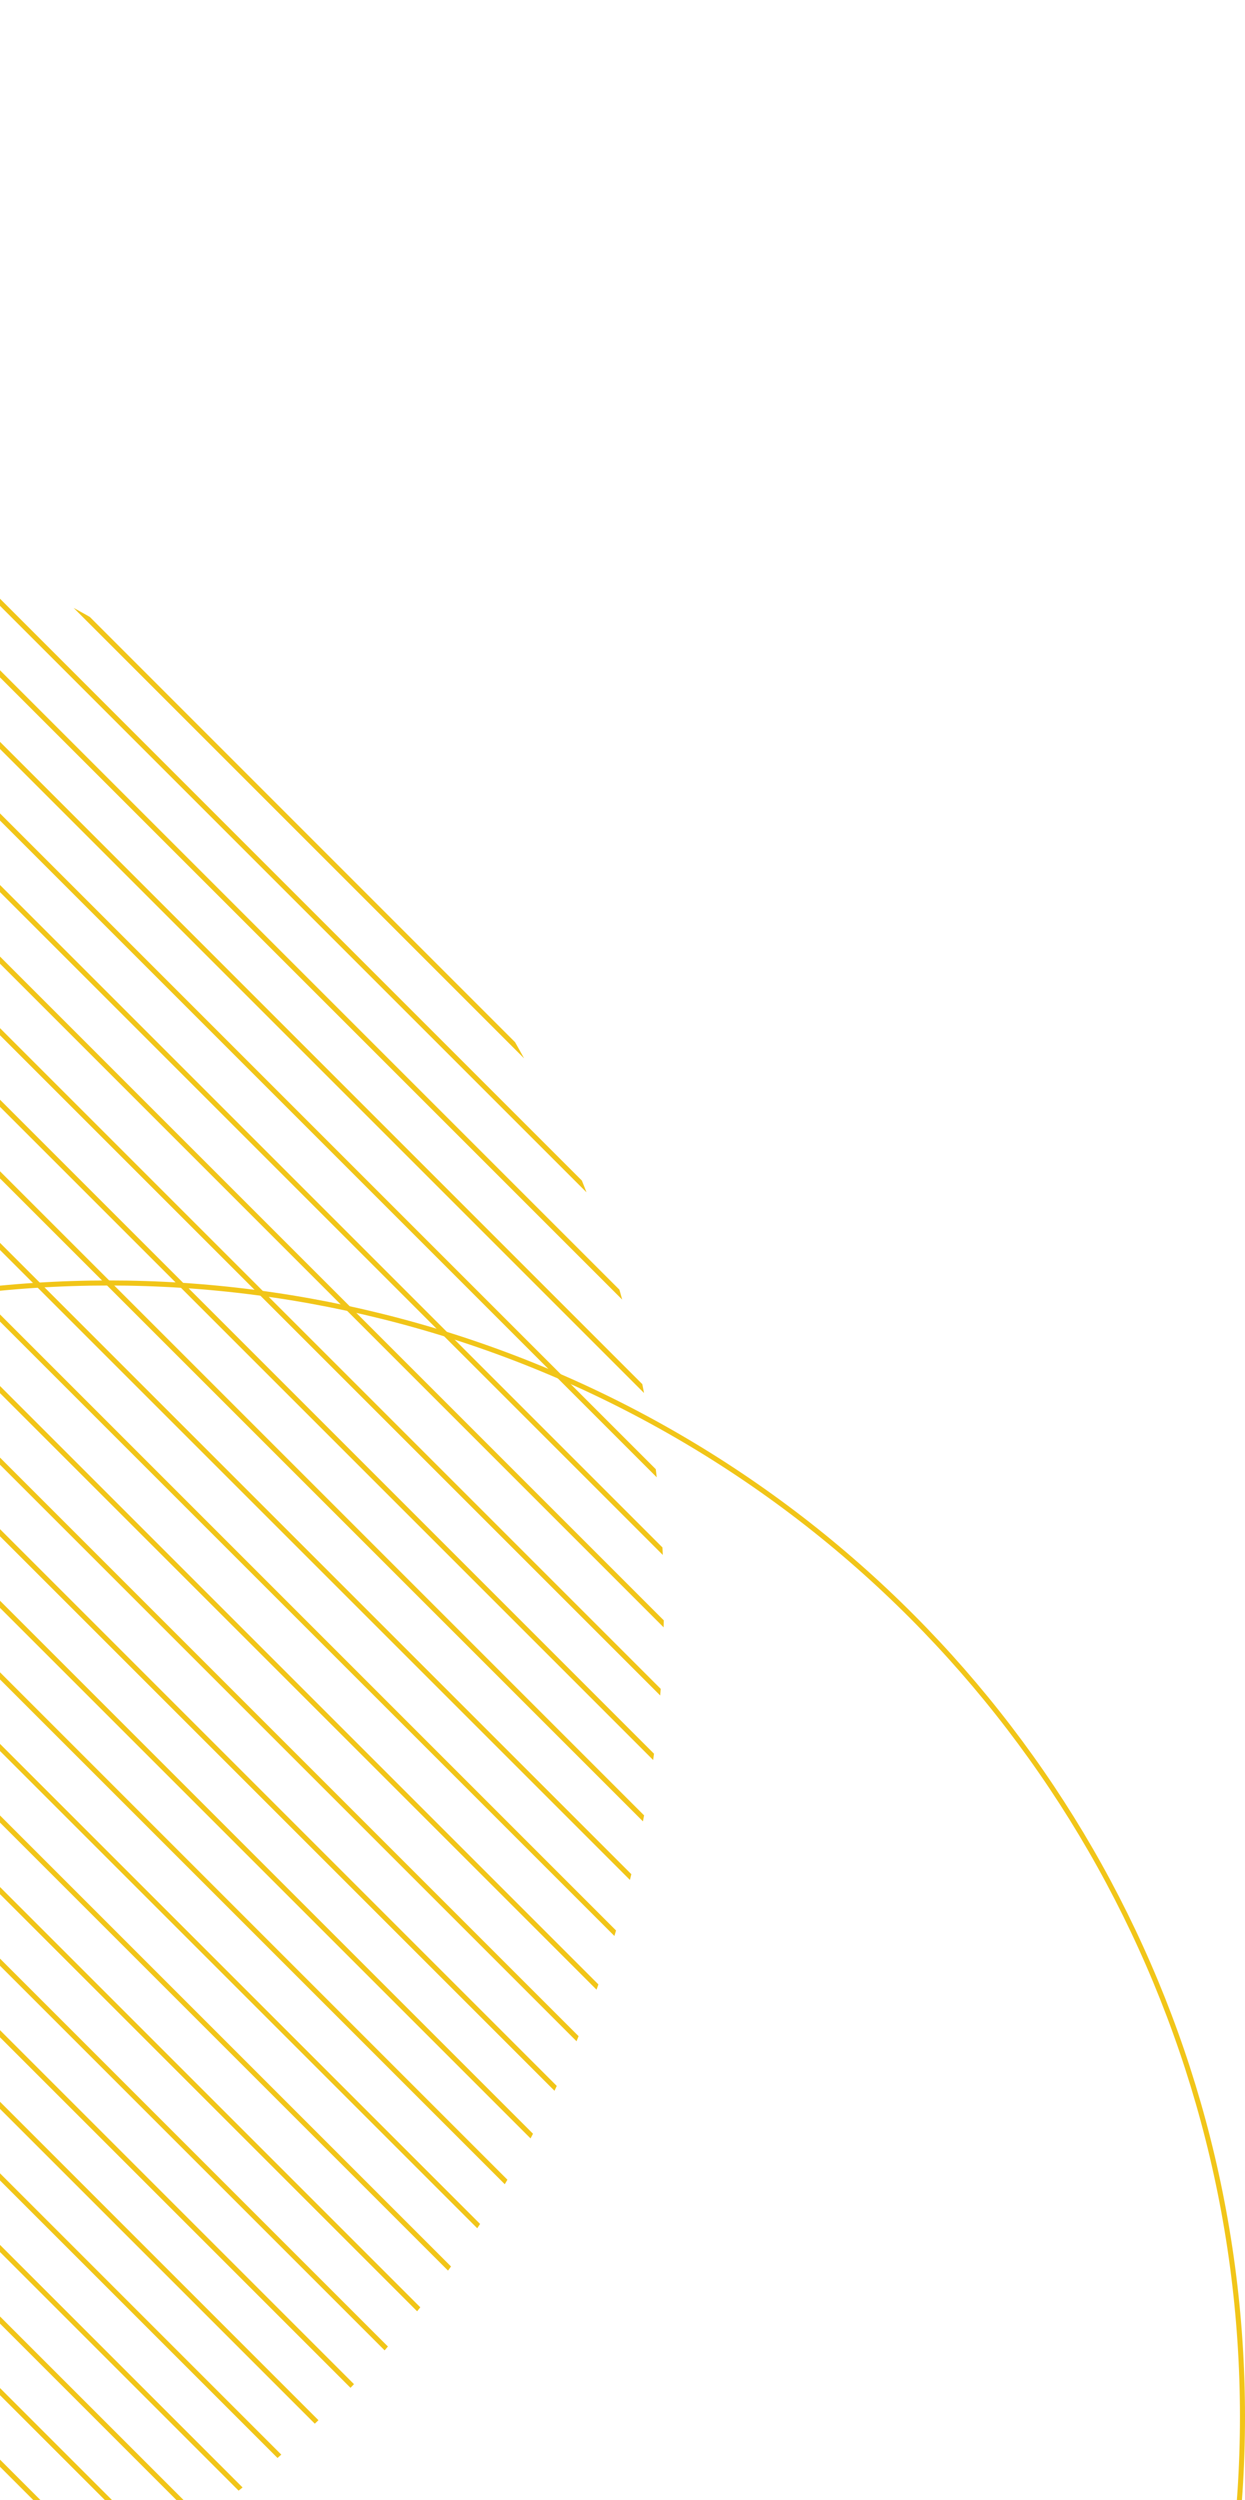 <svg xmlns="http://www.w3.org/2000/svg" xmlns:xlink="http://www.w3.org/1999/xlink" width="246" height="494" viewBox="0 0 246 494">
  <defs>
    <clipPath id="clip-path">
      <rect id="Rectangle_24206" data-name="Rectangle 24206" width="246" height="494" transform="translate(29 422)" fill="#fff"/>
    </clipPath>
    <clipPath id="clip-path-2">
      <circle id="Ellipse_9743" data-name="Ellipse 9743" cx="224.5" cy="224.5" r="224.5" transform="translate(0)" fill="#fff"/>
    </clipPath>
  </defs>
  <g id="Mask_Group_44" data-name="Mask Group 44" transform="translate(-29 -422)" clip-path="url(#clip-path)">
    <g id="Group_221562" data-name="Group 221562" transform="translate(-381.818 421.509)">
      <g id="Ellipse_9742" data-name="Ellipse 9742" transform="translate(207.818 253.491)" fill="none" stroke="#f1c518" stroke-width="1">
        <ellipse cx="224.5" cy="224.5" rx="224.5" ry="224.5" stroke="none"/>
        <ellipse cx="224.5" cy="224.5" rx="224" ry="224" fill="none"/>
      </g>
      <g id="Mask_Group_43" data-name="Mask Group 43" transform="translate(0 317.491) rotate(-45)" clip-path="url(#clip-path-2)">
        <g id="Group_221561" data-name="Group 221561" transform="translate(0.5 -16.5)">
          <line id="Line_1786" data-name="Line 1786" y1="482" transform="translate(0 0)" fill="none" stroke="#f1c518" stroke-width="1"/>
          <line id="Line_1787" data-name="Line 1787" y1="482" transform="translate(200 0)" fill="none" stroke="#f1c518" stroke-width="1"/>
          <line id="Line_1788" data-name="Line 1788" y1="482" transform="translate(40 0)" fill="none" stroke="#f1c518" stroke-width="1"/>
          <line id="Line_1789" data-name="Line 1789" y1="482" transform="translate(240 0)" fill="none" stroke="#f1c518" stroke-width="1"/>
          <line id="Line_1790" data-name="Line 1790" y1="482" transform="translate(80 0)" fill="none" stroke="#f1c518" stroke-width="1"/>
          <line id="Line_1791" data-name="Line 1791" y1="482" transform="translate(280 0)" fill="none" stroke="#f1c518" stroke-width="1"/>
          <line id="Line_1792" data-name="Line 1792" y1="482" transform="translate(120 0)" fill="none" stroke="#f1c518" stroke-width="1"/>
          <line id="Line_1793" data-name="Line 1793" y1="482" transform="translate(320 0)" fill="none" stroke="#f1c518" stroke-width="1"/>
          <line id="Line_1794" data-name="Line 1794" y1="482" transform="translate(160 0)" fill="none" stroke="#f1c518" stroke-width="1"/>
          <line id="Line_1795" data-name="Line 1795" y1="482" transform="translate(360 0)" fill="none" stroke="#f1c518" stroke-width="1"/>
          <line id="Line_1796" data-name="Line 1796" y1="482" transform="translate(420 0)" fill="none" stroke="#f1c518" stroke-width="1"/>
          <line id="Line_1797" data-name="Line 1797" y1="482" transform="translate(20 0)" fill="none" stroke="#f1c518" stroke-width="1"/>
          <line id="Line_1798" data-name="Line 1798" y1="482" transform="translate(220 0)" fill="none" stroke="#f1c518" stroke-width="1"/>
          <line id="Line_1799" data-name="Line 1799" y1="482" transform="translate(60 0)" fill="none" stroke="#f1c518" stroke-width="1"/>
          <line id="Line_1800" data-name="Line 1800" y1="482" transform="translate(260 0)" fill="none" stroke="#f1c518" stroke-width="1"/>
          <line id="Line_1801" data-name="Line 1801" y1="482" transform="translate(100 0)" fill="none" stroke="#f1c518" stroke-width="1"/>
          <line id="Line_1802" data-name="Line 1802" y1="482" transform="translate(300 0)" fill="none" stroke="#f1c518" stroke-width="1"/>
          <line id="Line_1803" data-name="Line 1803" y1="482" transform="translate(140 0)" fill="none" stroke="#f1c518" stroke-width="1"/>
          <line id="Line_1804" data-name="Line 1804" y1="482" transform="translate(340 0)" fill="none" stroke="#f1c518" stroke-width="1"/>
          <line id="Line_1805" data-name="Line 1805" y1="482" transform="translate(400 0)" fill="none" stroke="#f1c518" stroke-width="1"/>
          <line id="Line_1806" data-name="Line 1806" y1="482" transform="translate(180 0)" fill="none" stroke="#f1c518" stroke-width="1"/>
          <line id="Line_1807" data-name="Line 1807" y1="482" transform="translate(380 0)" fill="none" stroke="#f1c518" stroke-width="1"/>
          <line id="Line_1808" data-name="Line 1808" y1="482" transform="translate(440 0)" fill="none" stroke="#f1c518" stroke-width="1"/>
          <line id="Line_1809" data-name="Line 1809" y1="482" transform="translate(10 0)" fill="none" stroke="#f1c518" stroke-width="1"/>
          <line id="Line_1810" data-name="Line 1810" y1="482" transform="translate(210 0)" fill="none" stroke="#f1c518" stroke-width="1"/>
          <line id="Line_1811" data-name="Line 1811" y1="482" transform="translate(50 0)" fill="none" stroke="#f1c518" stroke-width="1"/>
          <line id="Line_1812" data-name="Line 1812" y1="482" transform="translate(250 0)" fill="none" stroke="#f1c518" stroke-width="1"/>
          <line id="Line_1813" data-name="Line 1813" y1="482" transform="translate(90 0)" fill="none" stroke="#f1c518" stroke-width="1"/>
          <line id="Line_1814" data-name="Line 1814" y1="482" transform="translate(290 0)" fill="none" stroke="#f1c518" stroke-width="1"/>
          <line id="Line_1815" data-name="Line 1815" y1="482" transform="translate(130 0)" fill="none" stroke="#f1c518" stroke-width="1"/>
          <line id="Line_1816" data-name="Line 1816" y1="482" transform="translate(330 0)" fill="none" stroke="#f1c518" stroke-width="1"/>
          <line id="Line_1817" data-name="Line 1817" y1="482" transform="translate(170 0)" fill="none" stroke="#f1c518" stroke-width="1"/>
          <line id="Line_1818" data-name="Line 1818" y1="482" transform="translate(370 0)" fill="none" stroke="#f1c518" stroke-width="1"/>
          <line id="Line_1819" data-name="Line 1819" y1="482" transform="translate(430 0)" fill="none" stroke="#f1c518" stroke-width="1"/>
          <line id="Line_1820" data-name="Line 1820" y1="482" transform="translate(30 0)" fill="none" stroke="#f1c518" stroke-width="1"/>
          <line id="Line_1821" data-name="Line 1821" y1="482" transform="translate(230 0)" fill="none" stroke="#f1c518" stroke-width="1"/>
          <line id="Line_1822" data-name="Line 1822" y1="482" transform="translate(70 0)" fill="none" stroke="#f1c518" stroke-width="1"/>
          <line id="Line_1823" data-name="Line 1823" y1="482" transform="translate(270 0)" fill="none" stroke="#f1c518" stroke-width="1"/>
          <line id="Line_1824" data-name="Line 1824" y1="482" transform="translate(110 0)" fill="none" stroke="#f1c518" stroke-width="1"/>
          <line id="Line_1825" data-name="Line 1825" y1="482" transform="translate(310 0)" fill="none" stroke="#f1c518" stroke-width="1"/>
          <line id="Line_1826" data-name="Line 1826" y1="482" transform="translate(150 0)" fill="none" stroke="#f1c518" stroke-width="1"/>
          <line id="Line_1827" data-name="Line 1827" y1="482" transform="translate(350 0)" fill="none" stroke="#f1c518" stroke-width="1"/>
          <line id="Line_1828" data-name="Line 1828" y1="482" transform="translate(410 0)" fill="none" stroke="#f1c518" stroke-width="1"/>
          <line id="Line_1829" data-name="Line 1829" y1="482" transform="translate(190 0)" fill="none" stroke="#f1c518" stroke-width="1"/>
          <line id="Line_1830" data-name="Line 1830" y1="482" transform="translate(390 0)" fill="none" stroke="#f1c518" stroke-width="1"/>
          <line id="Line_1831" data-name="Line 1831" y1="482" transform="translate(450 0)" fill="none" stroke="#f1c518" stroke-width="1"/>
        </g>
      </g>
    </g>
  </g>
</svg>
